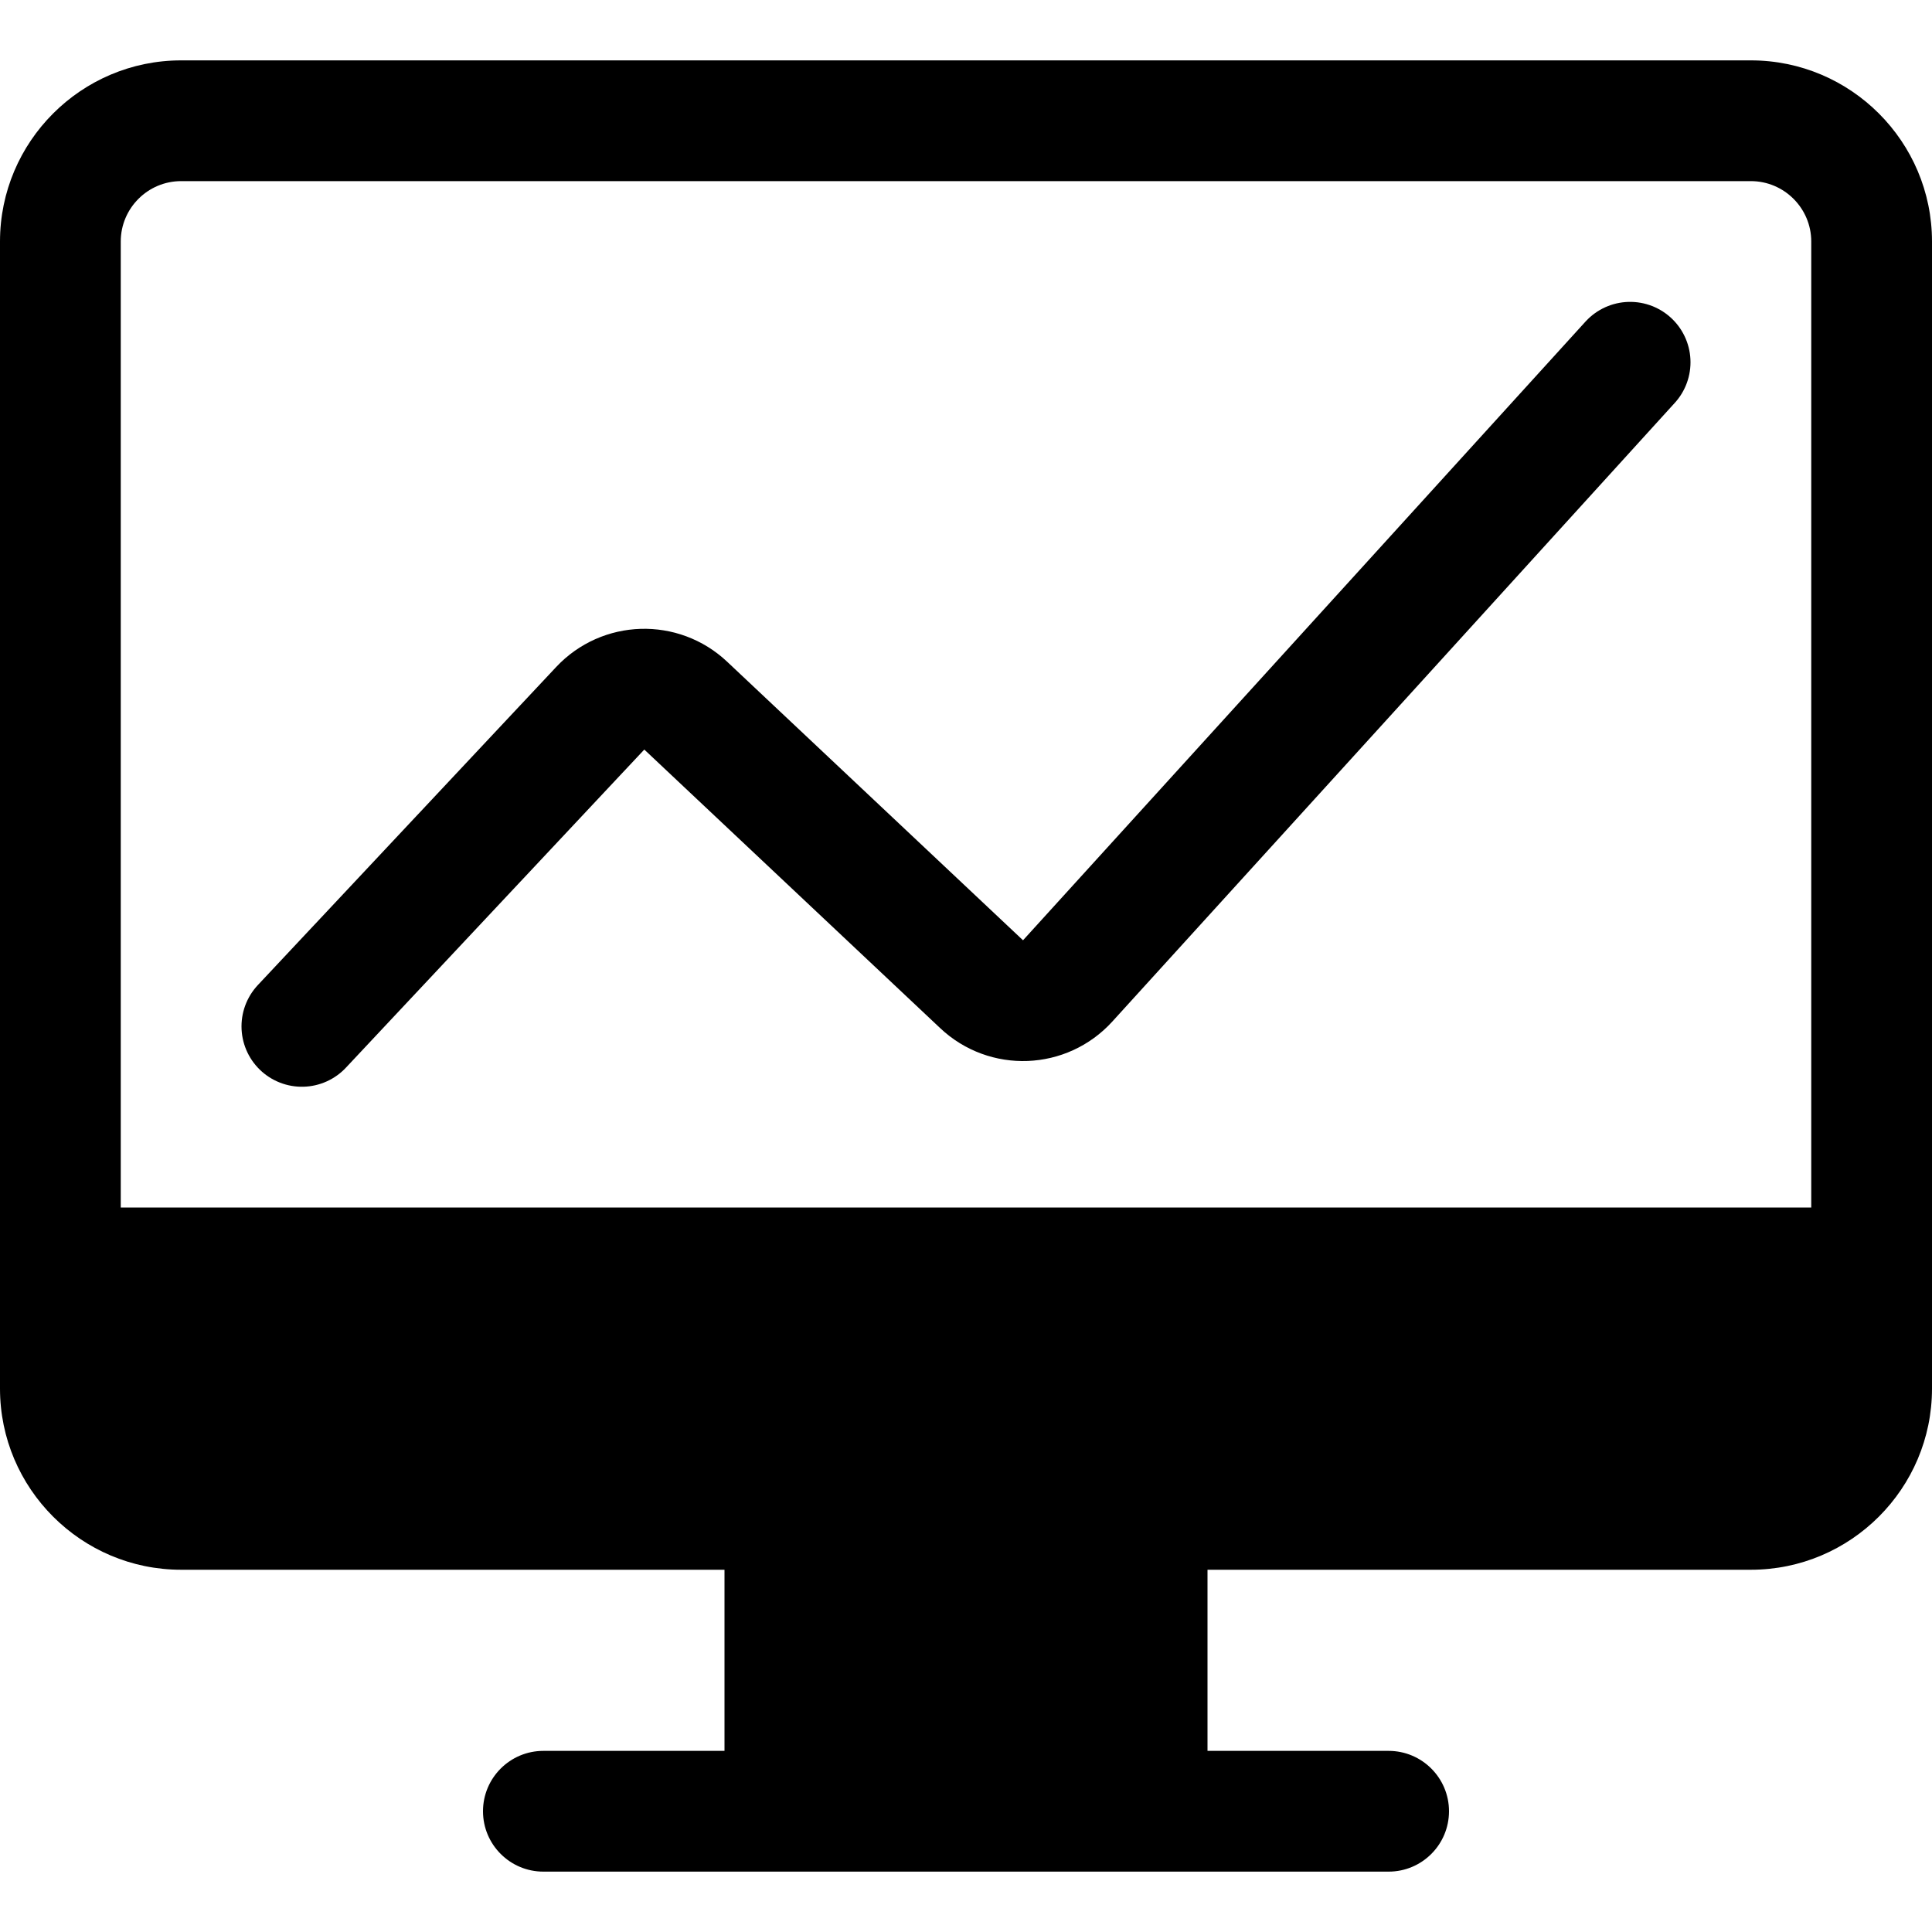 <svg width="32" height="32" viewBox="0 0 32 32" fill="none" xmlns="http://www.w3.org/2000/svg">
<path d="M29 1H3C1.346 1 0 2.346 0 4V23C0 24.654 1.346 26 3 26H12V29H9C8.448 29 8 29.448 8 30C8 30.552 8.448 31 9 31H23C23.552 31 24 30.552 24 30C24 29.448 23.552 29 23 29H20V26H29C30.654 26 32 24.654 32 23V4C32 2.346 30.654 1 29 1ZM30 20H2V4C2 3.449 2.449 3 3 3H29C29.551 3 30 3.449 30 4V20Z" fill="black"/>
<path d="M5 17L9.942 11.731C10.321 11.327 10.955 11.308 11.357 11.687L16.259 16.302C16.666 16.686 17.308 16.661 17.684 16.247L27 6" stroke="black" stroke-width="2" stroke-linecap="round"/>
</svg>
